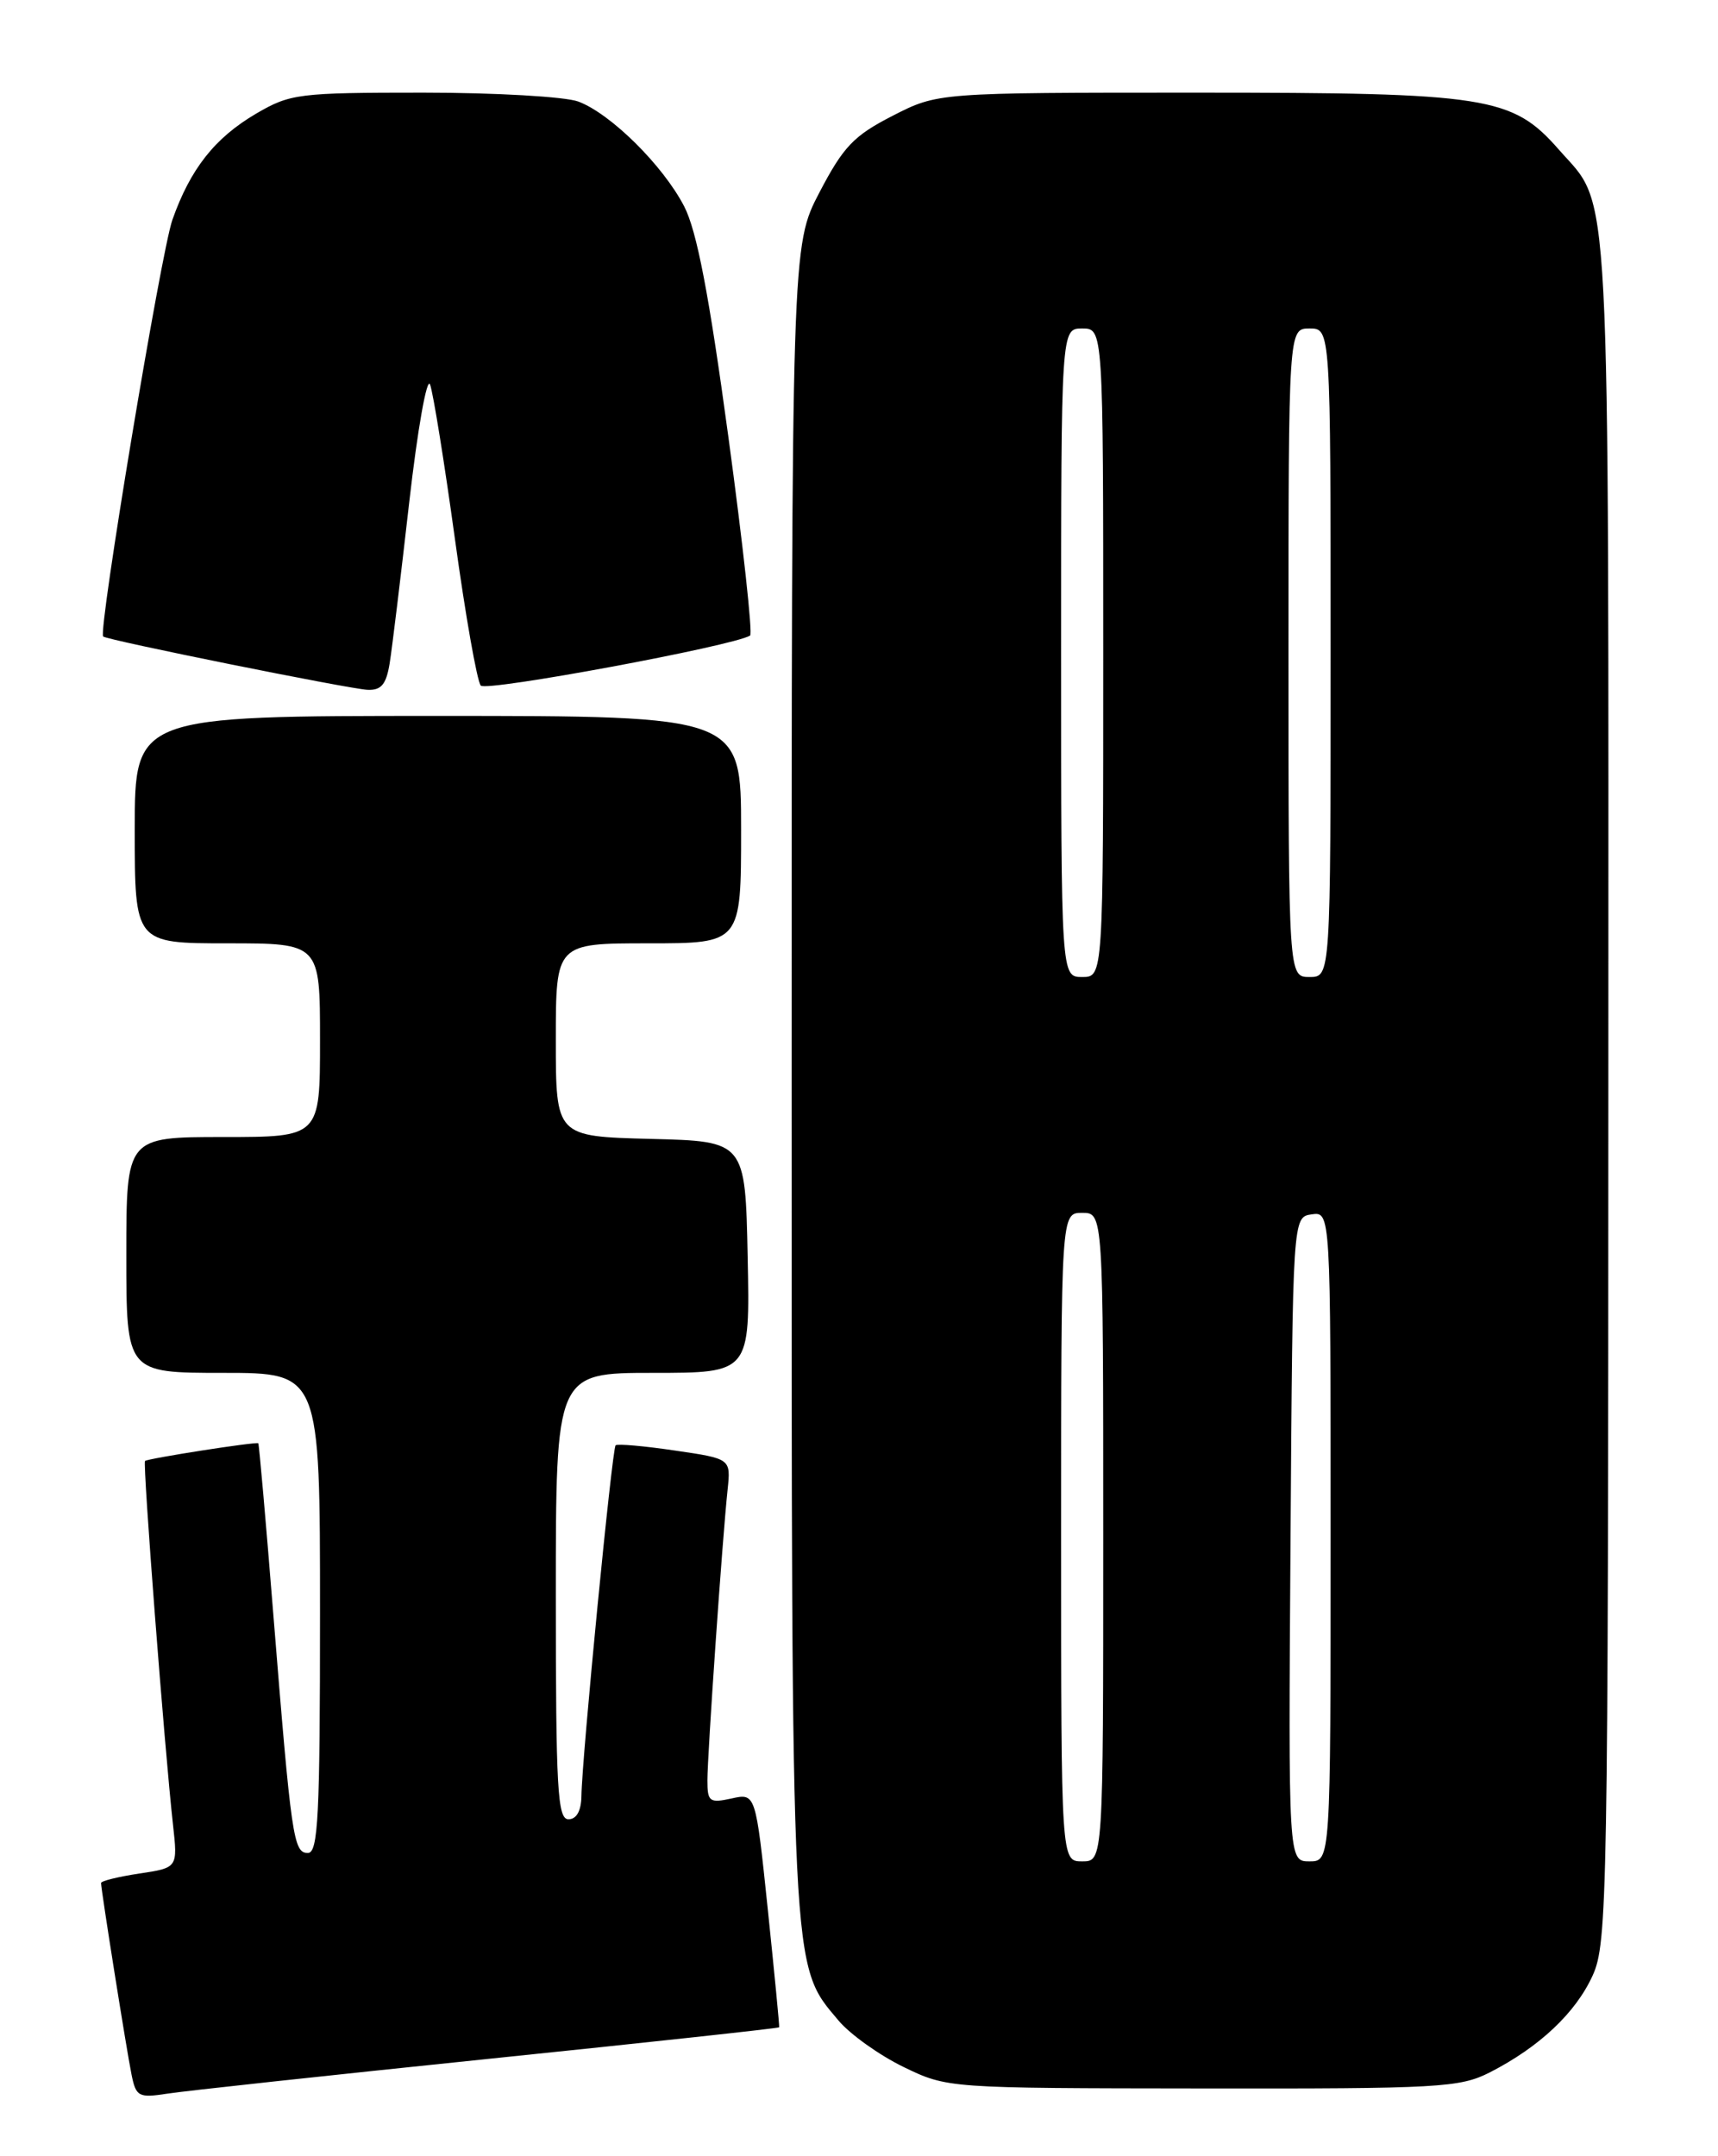 <?xml version="1.0" encoding="UTF-8" standalone="no"?>
<!DOCTYPE svg PUBLIC "-//W3C//DTD SVG 1.1//EN" "http://www.w3.org/Graphics/SVG/1.1/DTD/svg11.dtd" >
<svg xmlns="http://www.w3.org/2000/svg" xmlns:xlink="http://www.w3.org/1999/xlink" version="1.1" viewBox="0 0 204 256">
 <g >
 <path fill="currentColor"
d=" M 57.97 244.45 C 76.92 242.50 92.47 240.81 92.52 240.70 C 92.57 240.59 91.96 234.29 91.17 226.70 C 89.73 212.90 89.73 212.90 86.87 213.53 C 84.25 214.10 84.00 213.92 84.00 211.39 C 84.00 208.32 85.78 182.61 86.40 176.84 C 86.78 173.19 86.78 173.19 80.14 172.22 C 76.49 171.68 73.32 171.40 73.10 171.60 C 72.68 171.98 69.10 208.67 69.04 213.25 C 69.01 215.01 68.46 216.00 67.50 216.00 C 66.20 216.00 66.00 212.39 66.00 189.50 C 66.00 163.00 66.00 163.00 77.53 163.00 C 89.06 163.00 89.06 163.00 88.78 149.25 C 88.50 135.50 88.50 135.50 77.25 135.22 C 66.00 134.93 66.00 134.93 66.00 123.47 C 66.00 112.00 66.00 112.00 77.00 112.00 C 88.00 112.00 88.00 112.00 88.00 98.50 C 88.00 85.00 88.00 85.00 52.00 85.00 C 16.00 85.00 16.00 85.00 16.00 98.50 C 16.00 112.00 16.00 112.00 27.00 112.00 C 38.00 112.00 38.00 112.00 38.00 123.50 C 38.00 135.00 38.00 135.00 26.50 135.00 C 15.00 135.00 15.00 135.00 15.00 149.00 C 15.00 163.00 15.00 163.00 26.50 163.00 C 38.00 163.00 38.00 163.00 38.00 191.50 C 38.00 215.63 37.78 220.00 36.56 220.00 C 34.84 220.00 34.60 218.33 32.44 191.50 C 31.56 180.50 30.76 171.44 30.67 171.36 C 30.41 171.15 17.54 173.16 17.22 173.46 C 16.93 173.74 19.53 207.54 20.54 216.63 C 21.11 221.76 21.11 221.76 16.56 222.44 C 14.05 222.82 12.00 223.32 12.00 223.57 C 12.00 224.38 15.03 243.42 15.62 246.32 C 16.15 248.94 16.46 249.10 19.85 248.58 C 21.86 248.26 39.01 246.41 57.97 244.45 Z  M 176.91 246.05 C 182.79 243.04 187.10 238.99 189.12 234.54 C 190.86 230.71 190.96 225.32 190.98 129.22 C 191.00 18.58 191.33 24.87 185.10 17.76 C 179.56 11.45 176.67 11.00 142.00 11.00 C 111.36 11.00 111.36 11.00 105.99 13.75 C 101.38 16.11 100.15 17.40 97.31 22.83 C 94.00 29.17 94.00 29.17 94.00 127.90 C 94.00 235.36 93.89 233.15 99.57 239.90 C 100.95 241.54 104.43 244.02 107.29 245.41 C 112.50 247.93 112.50 247.93 142.79 247.96 C 170.90 248.00 173.35 247.86 176.91 246.05 Z  M 46.27 78.75 C 46.56 76.96 47.60 68.37 48.59 59.66 C 49.58 50.96 50.70 44.66 51.07 45.66 C 51.44 46.67 52.77 54.92 54.02 64.00 C 55.27 73.08 56.65 80.90 57.09 81.40 C 57.76 82.14 87.06 76.70 89.07 75.46 C 89.39 75.26 88.22 64.61 86.48 51.80 C 84.19 34.93 82.74 27.40 81.24 24.50 C 78.73 19.65 72.53 13.51 68.68 12.06 C 67.14 11.48 58.85 11.00 50.27 11.00 C 35.43 11.00 34.47 11.12 30.40 13.50 C 25.50 16.38 22.60 20.06 20.47 26.10 C 19.12 29.91 11.63 74.98 12.25 75.57 C 12.70 76.00 41.43 81.79 43.62 81.90 C 45.27 81.98 45.86 81.27 46.27 78.75 Z  M 126.00 182.50 C 126.00 144.00 126.00 144.00 128.50 144.00 C 131.00 144.00 131.00 144.00 131.00 182.50 C 131.00 221.00 131.00 221.00 128.50 221.00 C 126.00 221.00 126.00 221.00 126.00 182.50 Z  M 153.24 182.75 C 153.50 144.50 153.50 144.50 155.75 144.18 C 158.00 143.86 158.00 143.86 158.00 182.43 C 158.00 221.00 158.00 221.00 155.49 221.00 C 152.98 221.00 152.98 221.00 153.24 182.75 Z  M 126.00 77.50 C 126.00 39.00 126.00 39.00 128.50 39.00 C 131.00 39.00 131.00 39.00 131.00 77.50 C 131.00 116.00 131.00 116.00 128.50 116.00 C 126.00 116.00 126.00 116.00 126.00 77.50 Z  M 153.00 77.50 C 153.00 39.00 153.00 39.00 155.50 39.00 C 158.00 39.00 158.00 39.00 158.00 77.50 C 158.00 116.00 158.00 116.00 155.50 116.00 C 153.00 116.00 153.00 116.00 153.00 77.50 Z "/>
</g>
</svg>